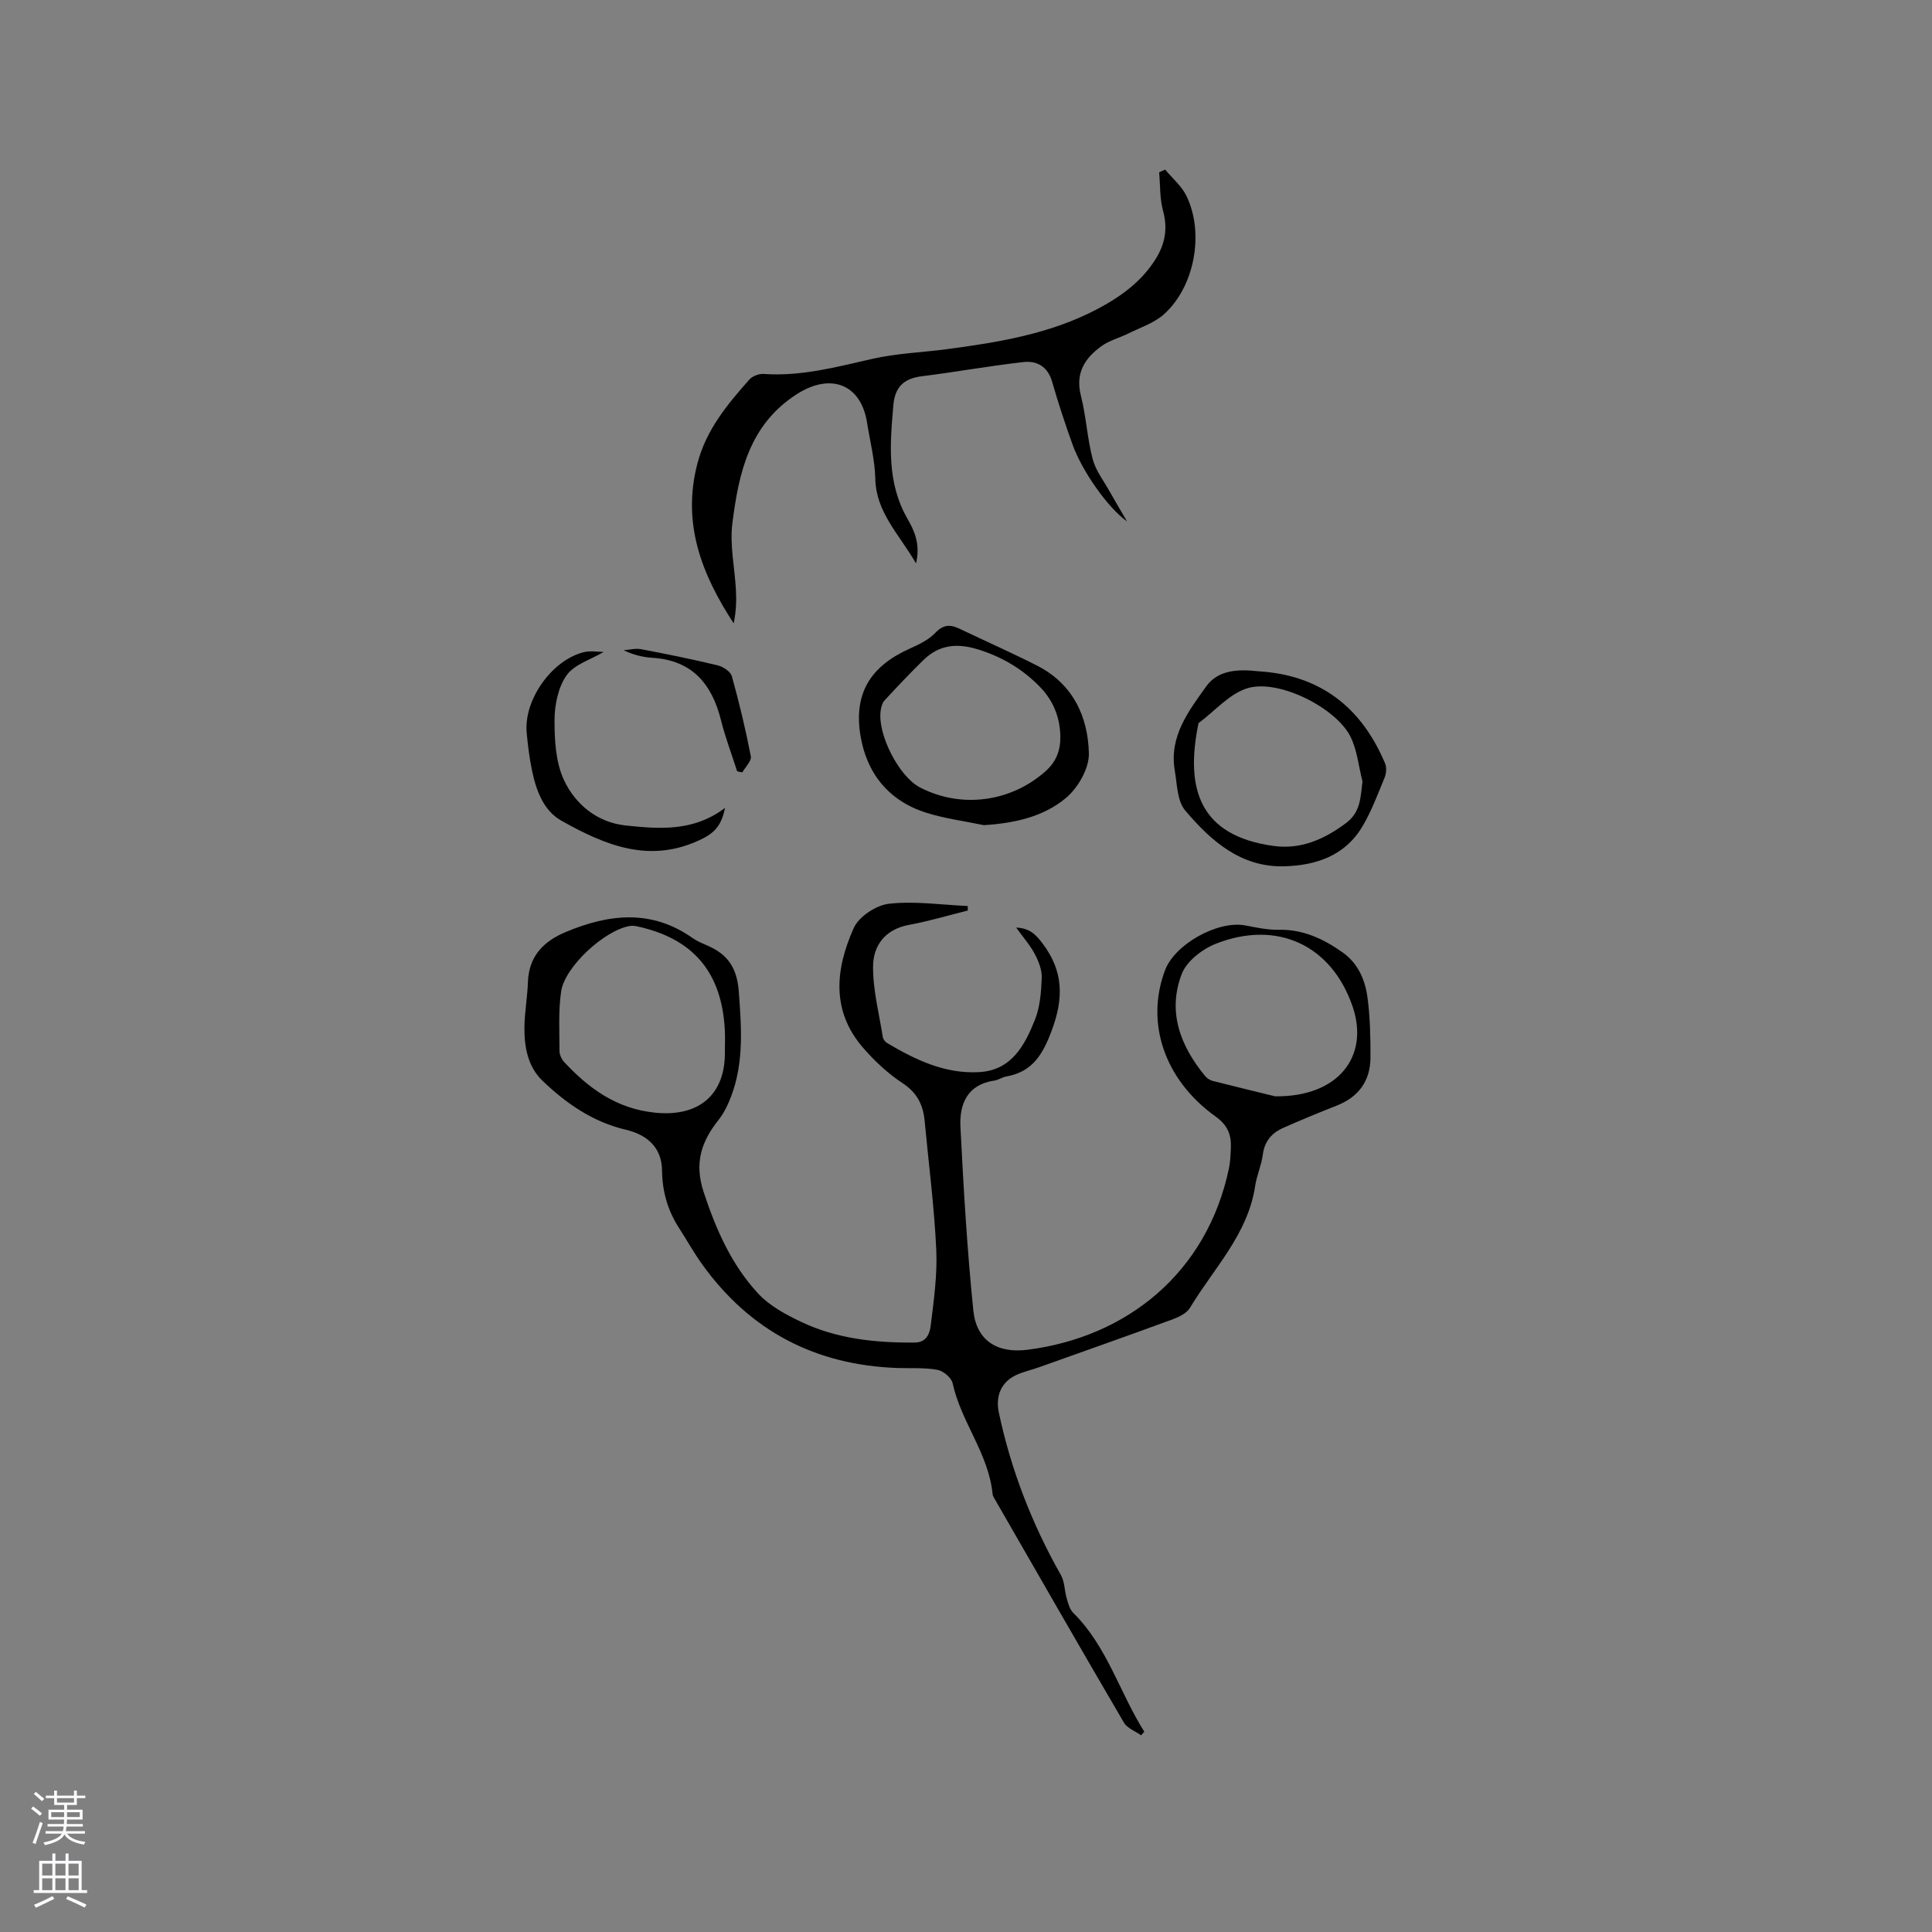 <svg enable-background="new 0 0 400 400" viewBox="0 0 400 400" xmlns="http://www.w3.org/2000/svg"><rect x="0" y="0" width="400" height="400" fill="#808080" stroke="none"/><g fill="#010000"><path d="m236.26 359.28c-1.21-.87-2.89-1.46-3.57-2.64-8.93-15.26-17.72-30.59-26.53-45.91-.26-.46-.61-.94-.66-1.43-.81-8.33-6.53-14.9-8.27-22.92-.25-1.14-1.93-2.55-3.14-2.77-2.67-.49-5.46-.29-8.2-.38-16.98-.57-30.55-7.61-40.49-21.43-1.73-2.4-3.17-5.01-4.78-7.5-2.36-3.64-3.5-7.56-3.55-11.96-.05-4.63-2.92-7.37-7.53-8.45-6.78-1.59-12.36-5.45-17.26-10.17-3.03-2.92-3.77-7.06-3.7-11.18.05-3.06.61-6.11.72-9.18.18-5.37 3.2-8.46 7.86-10.41 8.96-3.75 17.76-4.73 26.26 1.28.94.66 2.05 1.1 3.11 1.57 4.16 1.81 6.07 4.62 6.43 9.49.54 7.37 1.09 14.58-1.56 21.63-.65 1.73-1.48 3.49-2.62 4.93-3.57 4.5-5.08 8.9-3.1 14.94 2.56 7.79 5.77 15.06 11.29 21.03 2.35 2.53 5.69 4.33 8.88 5.85 7.41 3.53 15.41 4.36 23.55 4.29 2.52-.02 3.11-2.01 3.3-3.56.64-5.22 1.39-10.52 1.14-15.74-.42-8.87-1.57-17.71-2.4-26.57-.31-3.32-1.54-5.84-4.55-7.82-3.05-2-5.83-4.6-8.23-7.38-6.6-7.64-5.71-16.24-1.9-24.76 1.06-2.37 4.65-4.73 7.31-5.02 5.34-.6 10.84.23 16.28.47.01.31.02.62.03.93-4.05 1.01-8.06 2.22-12.16 2.97-4.91.9-7.42 4.22-7.46 8.56-.05 4.88 1.24 9.77 2.01 14.65.07.46.49 1.01.9 1.26 5.89 3.49 12.01 6.43 19.08 6.02 6.71-.39 9.41-5.57 11.52-10.83 1.07-2.67 1.3-5.79 1.41-8.72.06-1.63-.66-3.43-1.45-4.92-.98-1.85-2.41-3.46-3.84-5.45 2.79.1 4.07 1.43 5.52 3.36 4.31 5.75 4.31 11.32 1.83 17.97-1.87 5-4 8.54-9.43 9.5-.82.14-1.57.71-2.39.83-5.64.81-7.31 4.85-7.07 9.62.64 12.69 1.38 25.38 2.67 38.01.63 6.16 4.9 8.93 11.25 8.11 20.69-2.65 37.12-16.04 41.65-37.46.31-1.44.36-2.95.42-4.43.1-2.67-.72-4.65-3.14-6.38-10.64-7.6-14.6-19.44-10.48-30.33 2.04-5.4 10.95-10.32 16.6-9.25 2.29.43 4.62.95 6.92.9 5.04-.11 9.23 1.87 13.19 4.65 3.27 2.3 4.73 5.76 5.21 9.48.53 4.07.62 8.23.6 12.35-.03 4.83-2.46 8.14-7 9.93-3.73 1.47-7.45 3-11.11 4.63-2.35 1.04-3.83 2.78-4.18 5.52-.28 2.19-1.25 4.28-1.58 6.47-1.5 10.03-8.58 17.06-13.5 25.24-.68 1.14-2.31 1.91-3.66 2.41-9.21 3.38-18.47 6.65-27.72 9.94-1.49.53-3.07.87-4.5 1.52-3.21 1.46-4.42 4.38-3.69 7.82 2.52 11.9 6.87 23.08 12.86 33.66.77 1.37.72 3.18 1.18 4.75.31 1.06.6 2.3 1.34 3.03 7.06 6.97 9.63 16.55 14.74 24.64-.24.24-.45.49-.66.74zm-86.18-141.56c0-1.48.07-2.97-.01-4.45-.63-11.99-6.55-18.97-18.18-21.48-.49-.11-1.03-.16-1.52-.07-5.19.88-13.45 8.41-14.2 13.58-.58 4.03-.34 8.2-.33 12.3 0 .76.42 1.68.94 2.25 5.14 5.54 10.92 9.72 18.87 10.52 8.98.91 14.55-3.65 14.43-12.65zm113.91 9.26c13.24.16 19.53-8.4 16.06-18.57-4.36-12.77-15.66-17.99-28.29-13.03-2.81 1.1-6.06 3.6-7.08 6.24-3.02 7.81-.33 14.9 4.82 21.15.37.45.97.86 1.53 1.01 5.09 1.29 10.21 2.53 12.96 3.2z"/><path d="m241.24 35.12c1.49 1.8 3.41 3.4 4.4 5.44 3.75 7.71 1.69 18.82-4.66 24.51-2.04 1.83-4.92 2.75-7.45 4.01-1.79.89-3.82 1.4-5.42 2.54-3.48 2.48-5.53 5.59-4.32 10.31 1.09 4.29 1.31 8.81 2.43 13.09.62 2.38 2.27 4.5 3.51 6.72 1.07 1.91 2.2 3.78 3.61 6.21-3.93-2.77-9.28-10.35-11.28-15.91-1.54-4.28-2.97-8.61-4.22-12.98-.9-3.14-3.12-4.42-5.94-4.1-7.02.79-13.99 2.06-21 2.93-3.72.46-5.61 2.17-5.94 6-.7 8.07-1.38 16.03 2.93 23.53 1.4 2.43 2.7 5.19 1.77 9.23-3.59-6.16-8.29-10.6-8.44-17.55-.09-3.89-1.1-7.75-1.71-11.62-1.28-8.03-7.6-10.3-14.48-5.91-9.95 6.35-12.09 16.42-13.4 26.77-.58 4.53.51 9.26.74 13.9.12 2.25.02 4.51-.47 6.82-6.63-10.15-10.76-20.71-7.5-33.13 1.83-6.98 6.18-12.19 10.74-17.34.64-.72 1.98-1.24 2.94-1.17 7.74.55 15.08-1.43 22.51-3.12 5-1.14 10.22-1.32 15.33-1.99 10.73-1.42 21.4-3.15 31.15-8.26 4.84-2.54 9.21-5.66 12.18-10.4 1.95-3.11 2.56-6.31 1.55-10-.7-2.54-.57-5.31-.81-7.97.41-.22.83-.39 1.25-.56z"/><path d="m203.7 170.84c-4.01-.84-8.13-1.36-12.02-2.6-7.76-2.48-12.3-8.23-13.55-16.06-1.39-8.72 2.17-14.27 10.2-17.88 1.9-.85 3.94-1.82 5.33-3.29 1.67-1.75 3.11-1.74 5.01-.83 5.34 2.55 10.75 4.94 16.03 7.62 7.38 3.75 10.57 10.5 10.74 18.19.07 3.08-2.22 7.07-4.69 9.17-4.68 3.96-10.73 5.28-17.05 5.68zm15.83-18.41c-.07-3.98-1.5-7.44-4.27-10.27-3.6-3.69-7.89-6.21-12.88-7.74-4.22-1.29-7.91-.94-11.1 2.15-2.81 2.72-5.48 5.57-8.14 8.44-.46.49-.68 1.3-.79 2-.78 4.88 3.72 13.72 8.09 16 8.56 4.47 18.88 3.04 26.02-3.33 2.29-2.04 3.11-4.38 3.07-7.25z"/><path d="m260.52 138.98c12.81.76 21.37 7.45 26.26 19.11.35.83.23 2.08-.13 2.95-1.41 3.42-2.71 6.93-4.59 10.09-3.6 6.04-9.6 8.06-16.19 8.23-9 .23-15.18-5.3-20.49-11.56-1.67-1.97-1.67-5.46-2.16-8.31-1.19-6.99 2.84-12.25 6.5-17.36 2.49-3.5 6.72-3.6 10.8-3.15zm21.57 22.83c-.8-3.12-1.09-6.48-2.49-9.29-2.96-5.93-14.7-11.92-21.2-10.07-3.8 1.09-6.86 4.76-10.26 7.27-2.82 13.62.22 23.31 15.5 25.42 5.66.78 10.48-1.34 15-4.7 3.1-2.32 3.01-5.28 3.45-8.63z"/><path d="m124.98 134.98c-2.67 1.59-6.07 2.57-7.67 4.83-1.75 2.48-2.49 6.13-2.5 9.27-.01 4.18.24 8.77 1.96 12.44 2.36 5.05 6.93 8.77 12.73 9.38 6.89.72 14 1.37 20.62-3.64-.73 3.39-1.9 5-4.76 6.42-10.72 5.3-20.06 1.33-29.14-3.77-3.69-2.07-5.23-6.29-6.08-10.42-.53-2.58-.87-5.22-1.1-7.85-.59-6.74 5.16-14.91 11.76-16.6 1.44-.38 3.07-.06 4.18-.06z"/><path d="m152.62 159.68c-1.12-3.5-2.44-6.95-3.33-10.51-1.88-7.55-5.96-12.47-14.23-12.98-1.99-.12-3.95-.62-5.96-1.57 1.21-.09 2.48-.43 3.64-.21 5.3 1 10.59 2.08 15.83 3.34 1.13.27 2.68 1.28 2.95 2.25 1.53 5.47 2.85 11.01 3.93 16.58.19.96-1.14 2.22-1.76 3.33-.36-.06-.71-.14-1.07-.23z"/></g><path d="m6.44 374.46.42-.45c.65.47 1.27.95 1.85 1.44l-.45.49c-.65-.56-1.25-1.06-1.82-1.48m.93 7.33-.63-.26c.55-1.36 1.05-2.8 1.52-4.33.19.1.38.19.59.27-.46 1.29-.95 2.73-1.48 4.32m-.38-10.38.44-.42c.43.34 1.01.82 1.74 1.44l-.49.49c-.53-.51-1.09-1.01-1.69-1.51m2.5.35h1.72v-1.04h.59v1.04h3.52v-1.04h.59v1.04h1.75v.53h-1.75v1.42h-2.03v.97h3.22v2.03h-3.24c0 .35-.01.66-.03.93h3.32v.53h-3.37c-.03.27-.08.58-.15.94h3.96v.53h-3.71c.67.92 1.93 1.48 3.79 1.68-.13.24-.23.44-.29.59-2.13-.38-3.48-1.08-4.04-2.12-.43.97-1.77 1.72-4.03 2.23-.09-.19-.2-.37-.33-.55 2.1-.42 3.37-1.03 3.81-1.83h-3.36v-.53h3.58c.08-.29.13-.61.16-.94h-3.33v-.53h3.39c.02-.27.04-.58.04-.93h-3.23v-2.03h3.25v-.97h-2.07v-1.42h-1.73zm1.12 3.44v1h2.65c.01-.3.02-.44.01-.4v-.25-.35zm1.19-2h3.52v-.91h-3.52zm4.71 2h-2.63v.59c0 .15-.01.28-.01.4h2.64z" fill="#fbfafc"/><path d="m13.56 383.74h.63v1.52h2.72v6.07h1.13v.6h-11.06v-.6h1.13v-6.07h2.73v-1.52h.63v1.52h2.1v-1.52zm-2.69 8.83.38.56c-1.24.63-2.53 1.25-3.85 1.85-.1-.21-.21-.42-.34-.63 1.36-.55 2.63-1.15 3.81-1.78m-2.13-4.27h2.1v-2.45h-2.1zm0 3.04h2.1v-2.46h-2.1zm2.72-3.04h2.1v-2.45h-2.1zm0 3.04h2.1v-2.46h-2.1zm6.07 3.6c-1.41-.71-2.7-1.3-3.86-1.78l.35-.56c1.45.62 2.75 1.19 3.88 1.72zm-1.25-9.09h-2.1v2.45h2.1zm-2.09 5.49h2.1v-2.46h-2.1z" fill="#fbfafc"/></svg>